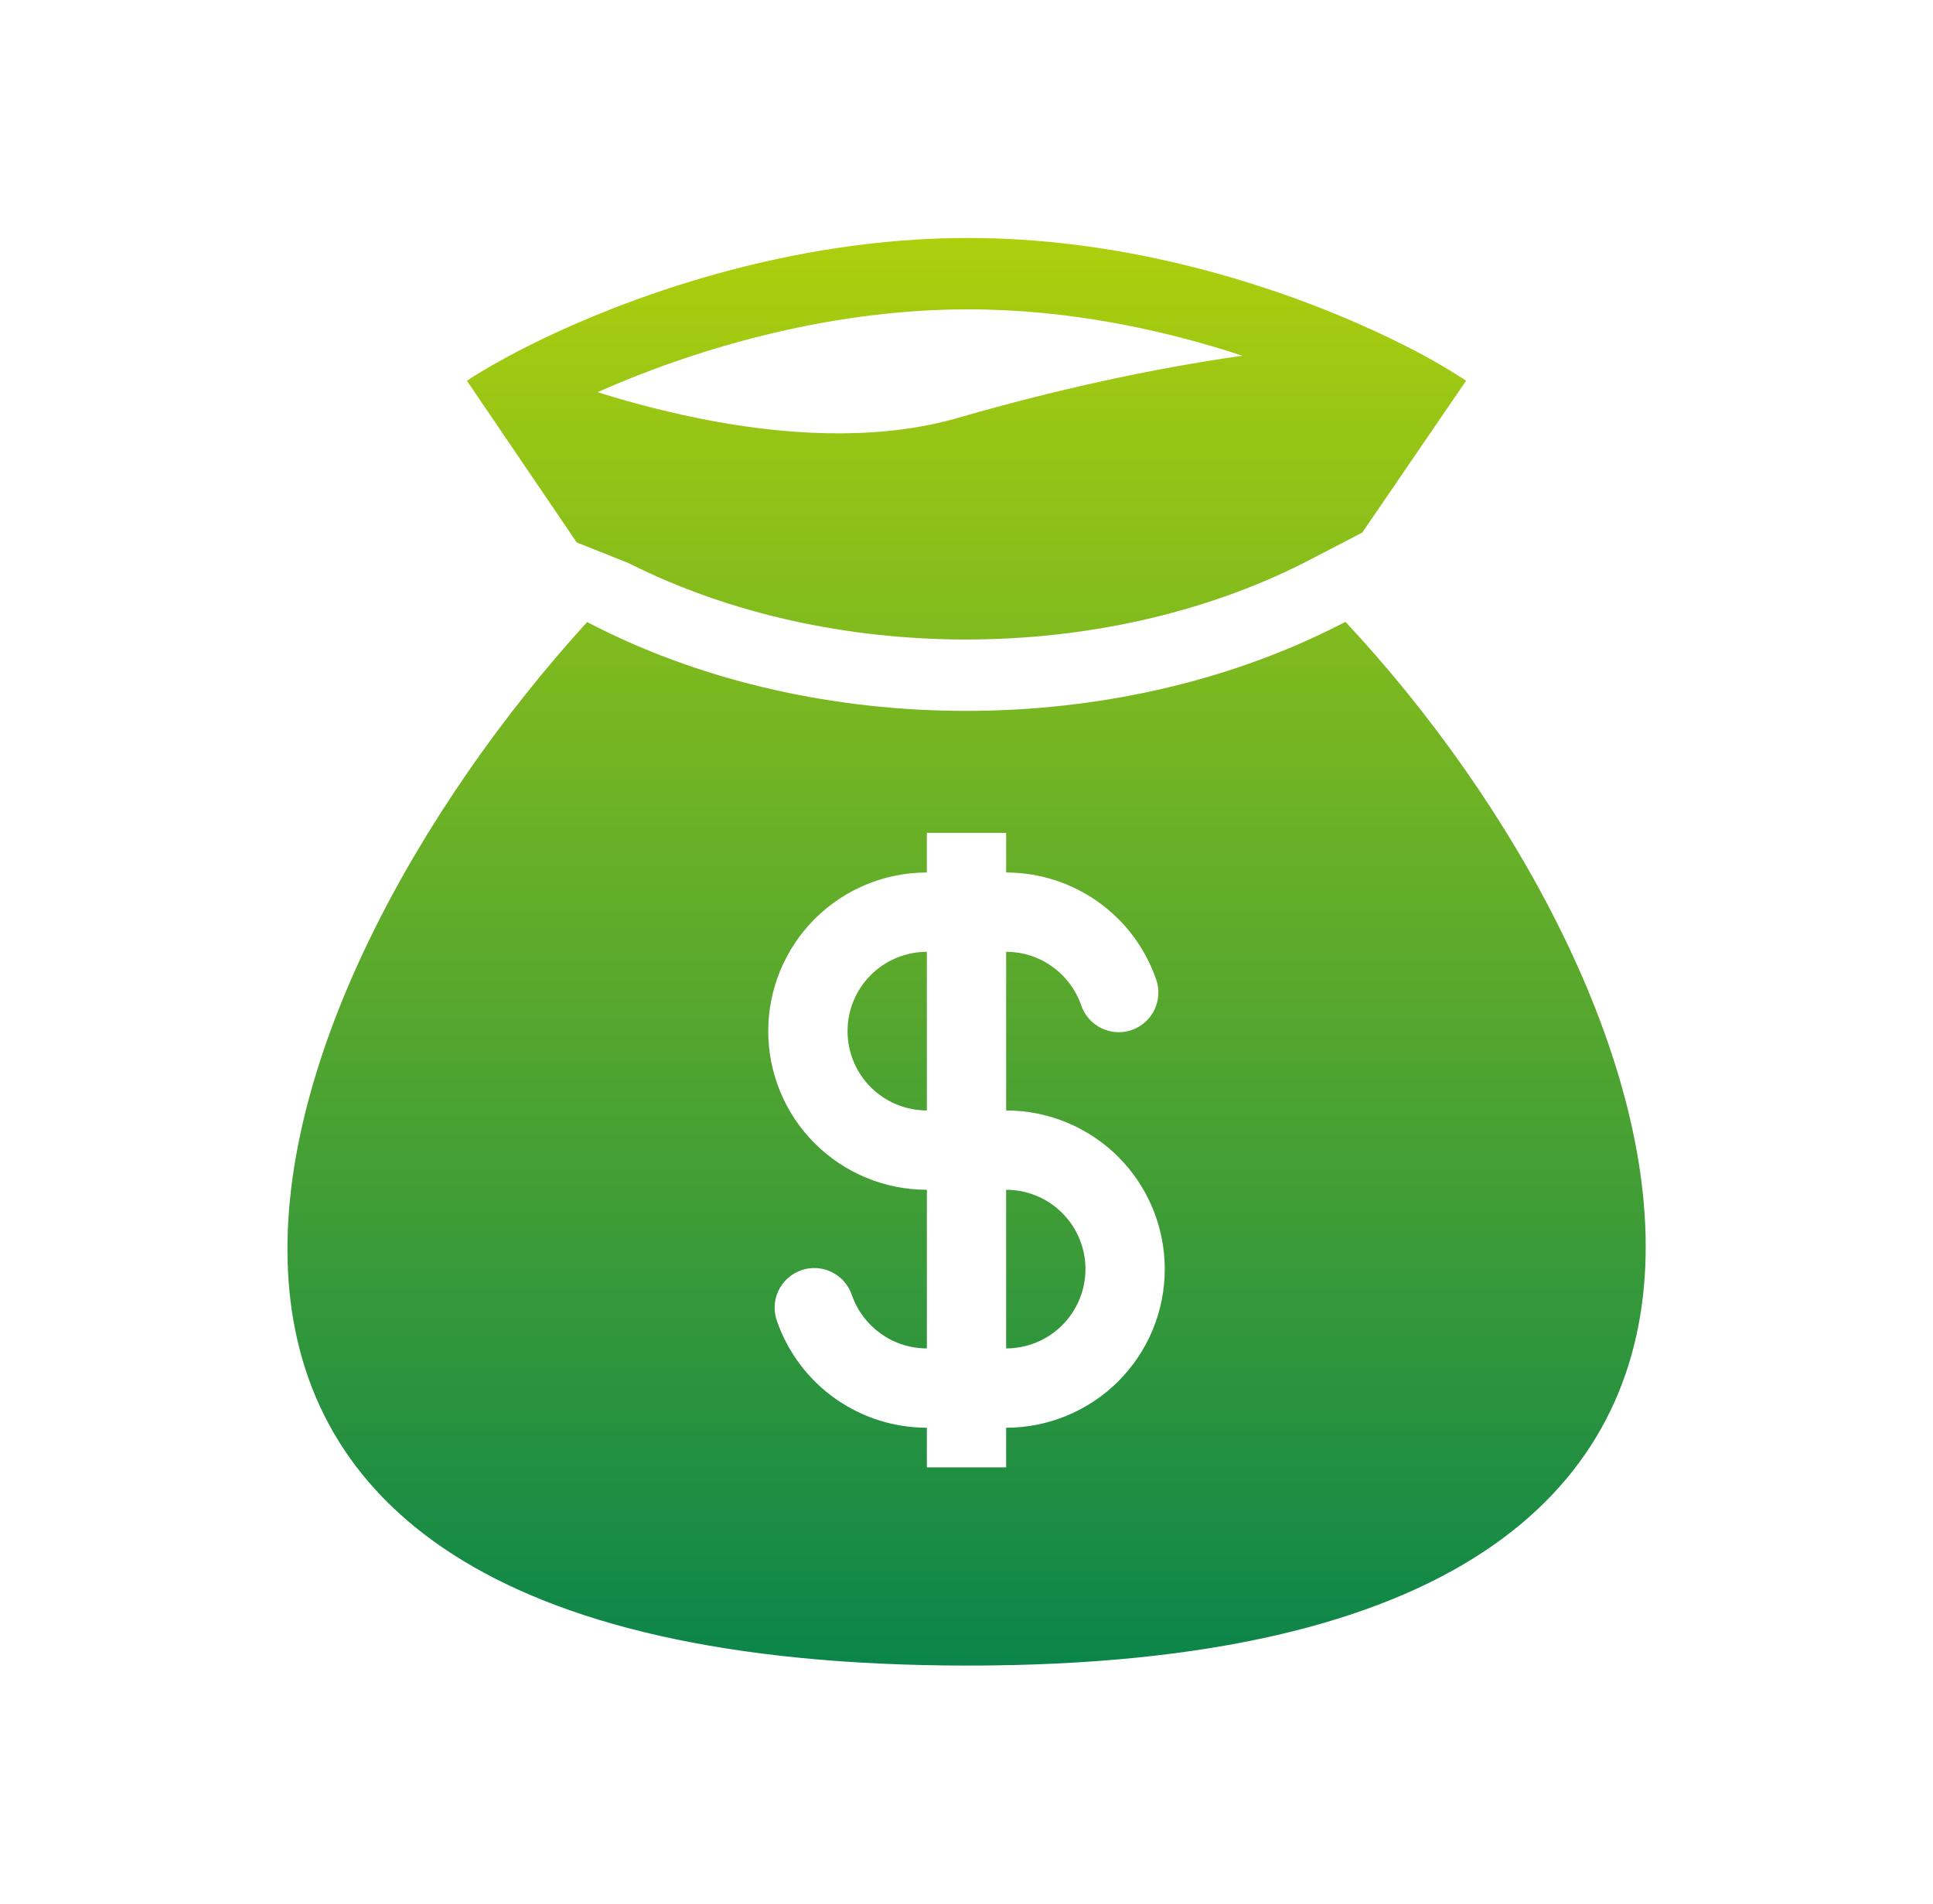 <svg width="65" height="64" viewBox="0 0 65 64" fill="none" xmlns="http://www.w3.org/2000/svg">
<path fill-rule="evenodd" clip-rule="evenodd" d="M32.552 8C26.529 8 21.043 9.989 17.796 11.615C17.503 11.761 17.229 11.905 16.975 12.044C16.471 12.319 16.041 12.575 15.7 12.8L19.393 18.237L21.132 18.929C27.927 22.357 37.039 22.357 43.835 18.929L45.808 17.905L49.3 12.8C48.577 12.328 47.825 11.902 47.048 11.524C43.817 9.916 38.461 8 32.553 8M23.964 14.155C22.656 13.91 21.364 13.586 20.096 13.184C23.137 11.833 27.669 10.4 32.553 10.4C35.936 10.4 39.135 11.088 41.78 11.96C38.68 12.396 35.372 13.136 32.22 14.047C29.74 14.764 26.841 14.687 23.964 14.155ZM45.244 20.907L44.916 21.072C37.441 24.843 27.527 24.843 20.052 21.072L19.741 20.915C8.511 33.236 -0.063 55.996 32.552 55.996C65.167 55.996 56.385 32.813 45.244 20.907ZM31.167 32C30.459 32 29.781 32.281 29.281 32.781C28.781 33.281 28.5 33.959 28.5 34.667C28.5 35.374 28.781 36.052 29.281 36.552C29.781 37.052 30.459 37.333 31.167 37.333V32ZM33.833 29.333V28H31.167V29.333C29.752 29.333 28.396 29.895 27.395 30.895C26.395 31.896 25.833 33.252 25.833 34.667C25.833 36.081 26.395 37.438 27.395 38.438C28.396 39.438 29.752 40 31.167 40V45.333C30.007 45.333 29.019 44.593 28.651 43.556C28.596 43.386 28.508 43.229 28.392 43.094C28.275 42.959 28.133 42.849 27.973 42.77C27.814 42.69 27.64 42.644 27.462 42.633C27.284 42.623 27.105 42.648 26.937 42.707C26.769 42.767 26.615 42.859 26.483 42.979C26.351 43.099 26.245 43.245 26.17 43.407C26.096 43.569 26.054 43.744 26.049 43.922C26.043 44.1 26.073 44.278 26.137 44.444C26.505 45.484 27.186 46.384 28.087 47.021C28.988 47.658 30.064 48 31.167 48V49.333H33.833V48C35.248 48 36.604 47.438 37.605 46.438C38.605 45.438 39.167 44.081 39.167 42.667C39.167 41.252 38.605 39.896 37.605 38.895C36.604 37.895 35.248 37.333 33.833 37.333V32C34.993 32 35.981 32.74 36.349 33.777C36.404 33.947 36.492 34.104 36.608 34.239C36.725 34.374 36.867 34.485 37.027 34.564C37.187 34.643 37.361 34.689 37.538 34.7C37.716 34.711 37.895 34.686 38.063 34.626C38.231 34.567 38.385 34.474 38.517 34.354C38.649 34.234 38.755 34.089 38.83 33.927C38.904 33.765 38.946 33.59 38.951 33.411C38.957 33.233 38.927 33.056 38.863 32.889C38.495 31.849 37.814 30.949 36.913 30.312C36.012 29.675 34.936 29.333 33.833 29.333ZM33.833 40V45.333C34.541 45.333 35.219 45.052 35.719 44.552C36.219 44.052 36.5 43.374 36.5 42.667C36.5 41.959 36.219 41.281 35.719 40.781C35.219 40.281 34.541 40 33.833 40Z" fill="url(#paint0_linear_161_347)"/>
<defs>
<linearGradient id="paint0_linear_161_347" x1="32.502" y1="8" x2="32.502" y2="55.996" gradientUnits="userSpaceOnUse">
<stop stop-color="#ADCF0D"/>
<stop offset="1" stop-color="#0B854A"/>
</linearGradient>
</defs>
</svg>
